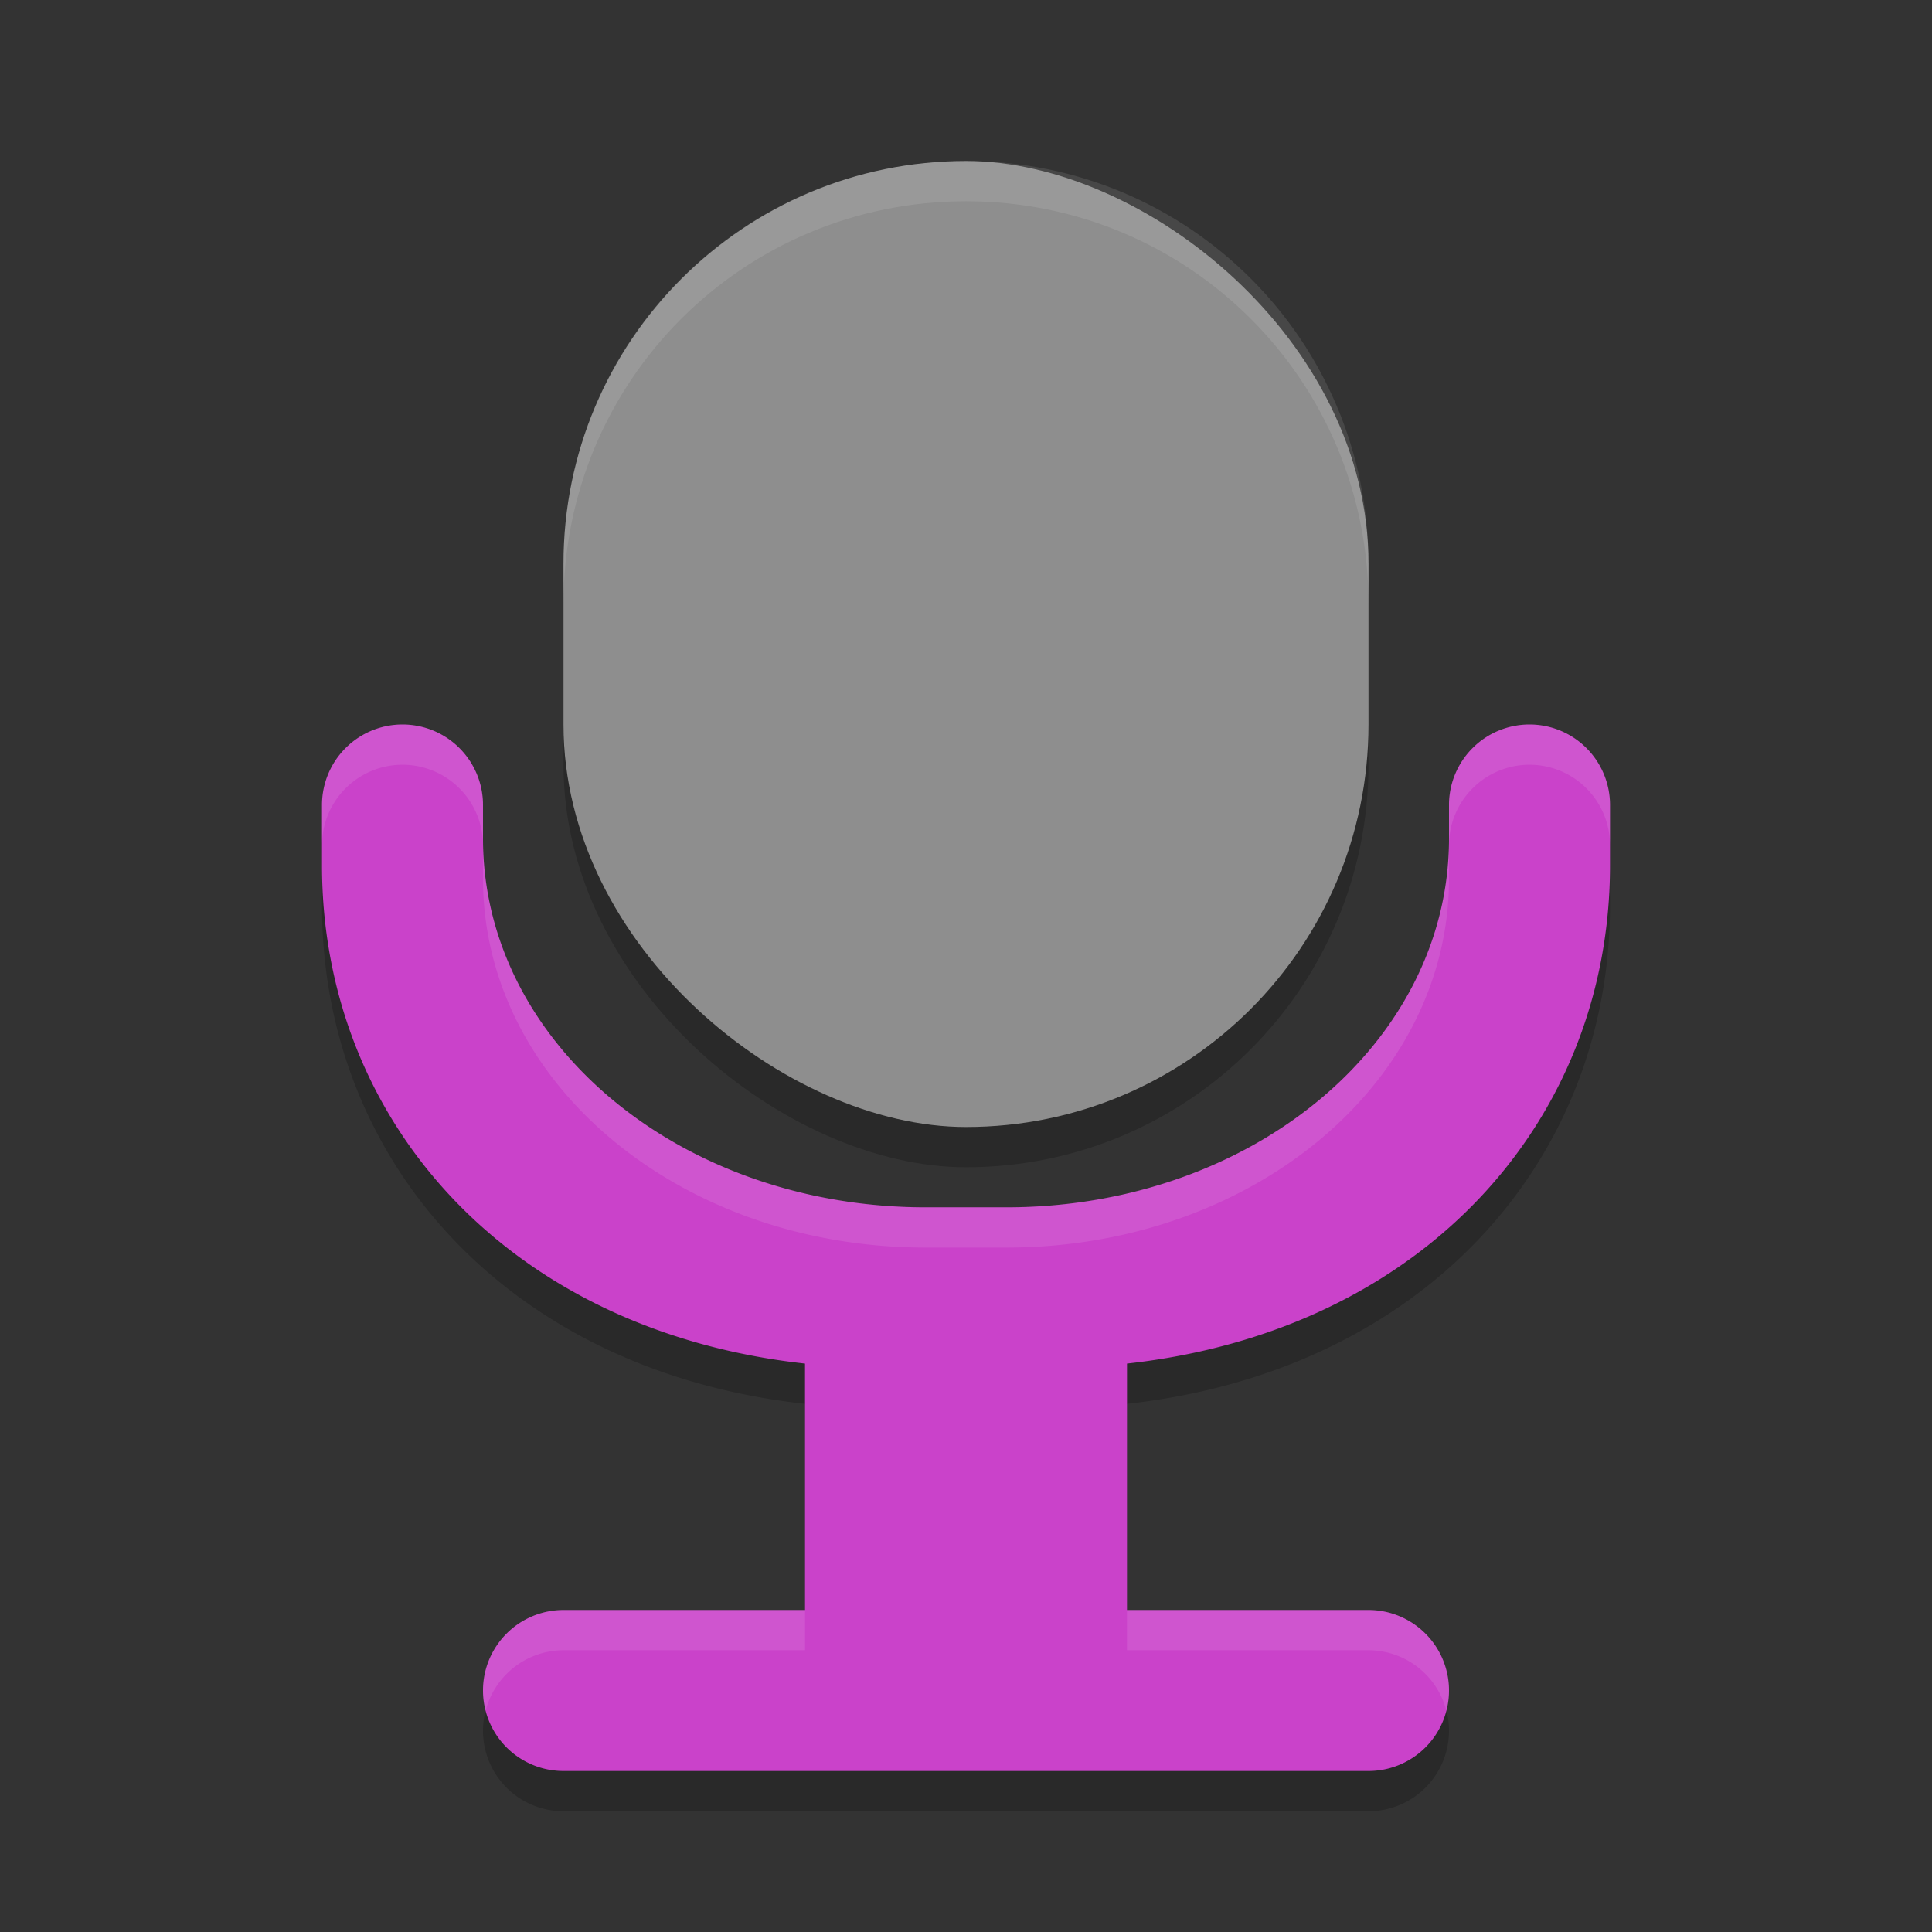 <svg height="24" width="24" xmlns="http://www.w3.org/2000/svg"><rect width="100%" height="100%" fill="#333333" stroke="none"/><rect height="10" opacity=".2" rx="5" transform="matrix(0 -1 -1 0 0 0)" width="12" x="-14.5" y="-17"/><path d="m5 9.5a1 1 0 0 0 -1 1v .75c0 3.179 2.322 5.784 6 6.189v3.061h-3a1 1 0 0 0 -1 1 1 1 0 0 0 1 1h10a1 1 0 0 0 1-1 1 1 0 0 0 -1-1h-3v-3.061c3.678-.406 6-3.012 6-6.191v-.748-.002a1 1 0 0 0 -1-.998 1 1 0 0 0 -1 .998v.002.418c0 2.539-2.453 4.58-5.5 4.58h-1c-3.047 0-5.5-2.041-5.5-4.58v-.418a1 1 0 0 0 0-.002 1 1 0 0 0 -1-.998z" opacity=".2"/><rect fill="#8e8e8e" height="10" rx="5" transform="matrix(0 -1 -1 0 0 0)" width="12" x="-14" y="-17"/><path d="m5 9a1 1 0 0 0 -1 1v .75c0 3.179 2.322 5.784 6 6.189v3.061h-3a1 1 0 0 0 -1 1 1 1 0 0 0 1 1h10a1 1 0 0 0 1-1 1 1 0 0 0 -1-1h-3v-3.061c3.678-.406 6-3.012 6-6.191v-.748-.002a1 1 0 0 0 -1-.998 1 1 0 0 0 -1 .998v.002.418c0 2.539-2.453 4.58-5.5 4.58h-1c-3.047 0-5.5-2.041-5.5-4.58v-.418a1 1 0 0 0 0-.002 1 1 0 0 0 -1-.998z" fill="#ca42ca"/><path d="m12 2c-2.77 0-5 2.23-5 5v .5c0-2.77 2.23-5 5-5s5 2.23 5 5v-.5c0-2.77-2.23-5-5-5z" fill="#fff" opacity=".1"/><path d="m5 9a1 1 0 0 0 -1 1v .5a1 1 0 0 1 1-1 1 1 0 0 1 1 .998 1 1 0 0 0 0 .002v.418c0 2.539 2.453 4.58 5.5 4.58h1c3.047 0 5.5-2.041 5.5-4.58v-.418-.002a1 1 0 0 1 1-.998 1 1 0 0 1 1 .998v-.498-.002a1 1 0 0 0 -1-.998 1 1 0 0 0 -1 .998v.002.418c0 2.539-2.453 4.58-5.5 4.58h-1c-3.047 0-5.5-2.041-5.5-4.58v-.418a1 1 0 0 0 0-.002 1 1 0 0 0 -1-.998zm2 11a1 1 0 0 0 -1 1 1 1 0 0 0  .033.25 1 1 0 0 1  .967-.75h3v-.5zm7 0v .5h3a1 1 0 0 1  .967.75 1 1 0 0 0  .033-.25 1 1 0 0 0 -1-1z" fill="#fff" opacity=".1"/></svg>